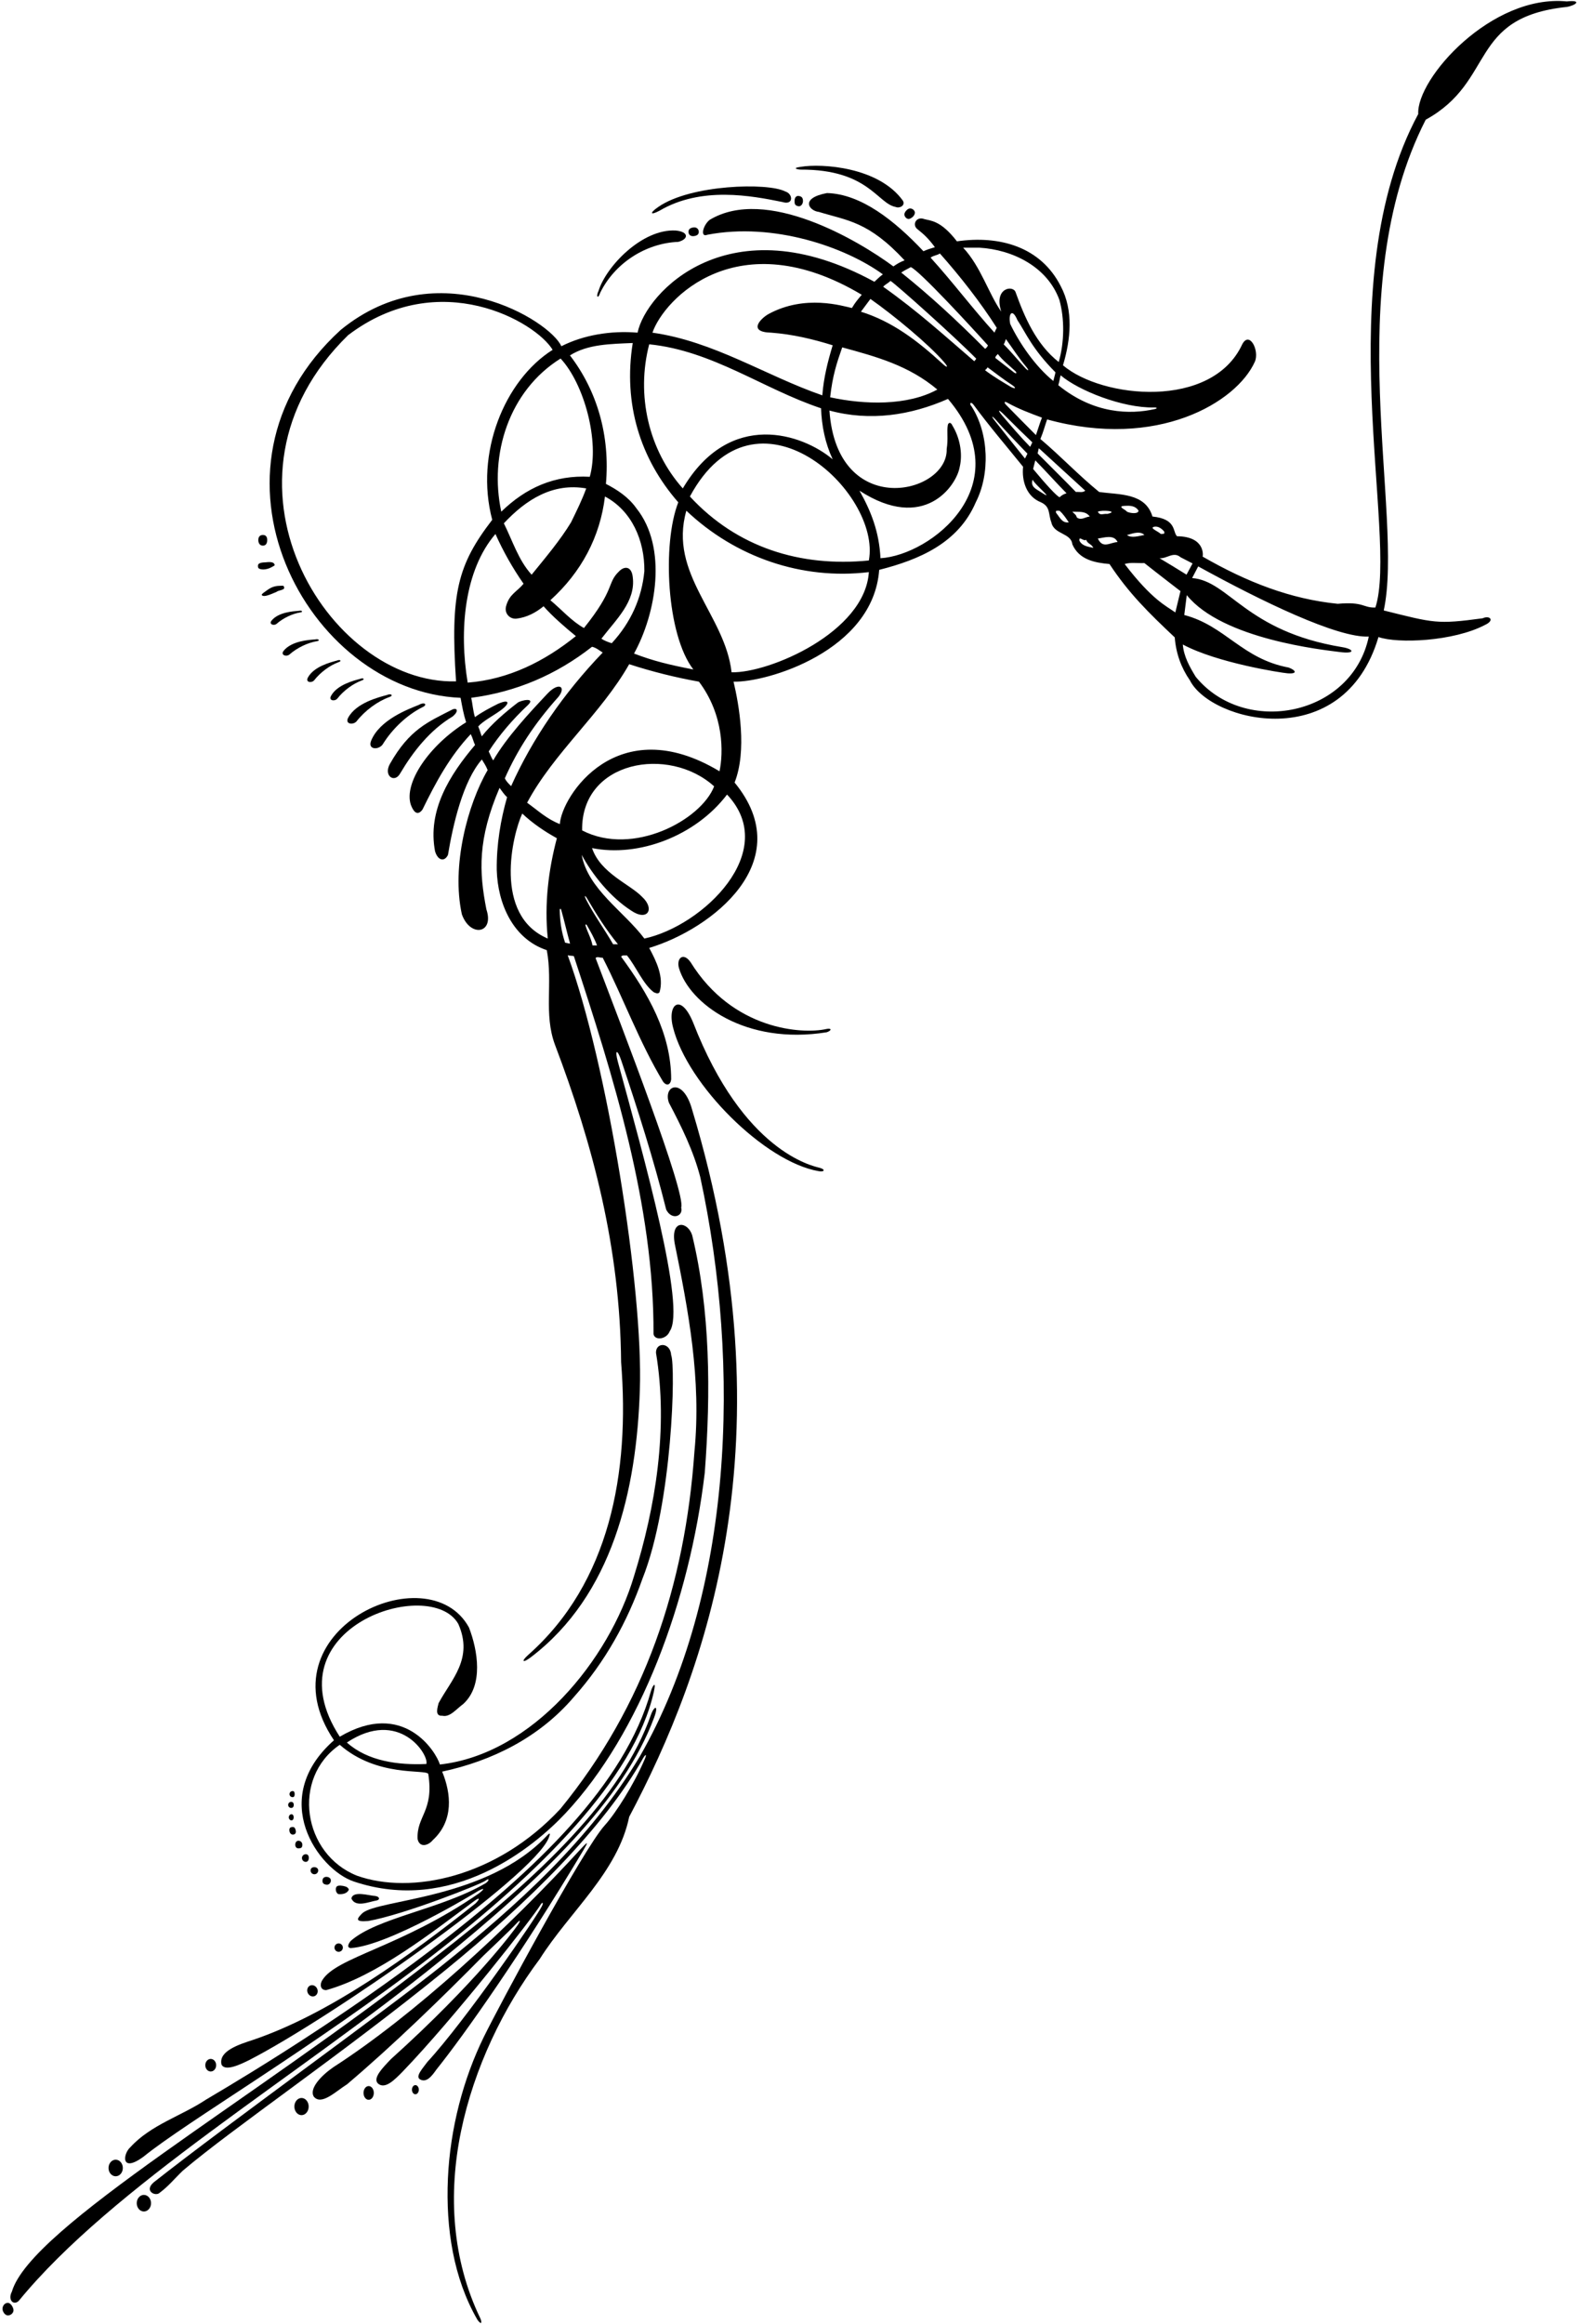 <?xml version="1.0" encoding="UTF-8"?>
<svg xmlns="http://www.w3.org/2000/svg" xmlns:xlink="http://www.w3.org/1999/xlink" width="488pt" height="718pt" viewBox="0 0 488 718" version="1.1">
<g id="surface1">
<path style=" stroke:none;fill-rule:nonzero;fill:rgb(0%,0%,0%);fill-opacity:1;" d="M 484.234 0.438 C 472.613 -0.699 460.984 5.254 452.336 12.863 C 443.688 20.473 438.02 29.742 438.316 35.23 C 424.328 61.199 422.812 93.805 423.891 122.672 C 424.973 151.539 428.656 176.672 425.074 187.684 C 423.117 187.746 422.246 187.273 420.84 186.879 C 419.434 186.484 417.5 186.164 413.422 186.531 C 406.117 185.793 399.125 184.129 392.238 181.656 C 385.352 179.184 378.566 175.91 371.676 171.949 C 371.727 171.902 371.973 170.348 371.094 168.801 C 370.215 167.25 368.207 165.703 363.758 165.66 C 363.059 164.965 363.039 163.629 362.254 162.371 C 361.469 161.121 359.922 159.945 356.172 159.57 C 355.074 155.879 352.504 154.207 349.434 153.344 C 346.363 152.484 342.793 152.434 339.699 151.984 C 336.406 149.289 333.488 146.57 330.582 143.84 C 327.676 141.109 324.781 138.367 321.539 135.621 C 322.055 134.371 322.367 133.453 322.652 132.547 C 322.941 131.645 323.203 130.754 323.621 129.574 C 340.676 134.266 355.316 132.941 366.398 128.883 C 377.48 124.82 385.004 118.02 387.816 111.754 C 388.562 110.051 388.152 107.633 387.273 106.176 C 386.395 104.723 385.047 104.227 383.922 106.363 C 379.246 116.465 368.414 120.656 357.242 121.039 C 346.07 121.422 334.559 117.992 328.52 112.852 C 329.719 108.859 330.539 104.617 330.566 100.438 C 330.59 96.258 329.816 92.141 327.82 88.395 C 324.727 82.305 320 78.371 314.402 76.195 C 308.805 74.02 302.332 73.605 295.742 74.555 C 293.195 71.242 291.133 69.66 289.469 68.84 C 287.809 68.016 286.543 67.949 285.598 67.664 C 284.402 67.215 283.449 67.648 283.012 68.367 C 282.574 69.086 282.652 70.09 283.512 70.777 C 284.508 71.578 285.328 72.254 286.168 73.094 C 287.008 73.93 287.867 74.926 288.938 76.367 C 288.238 76.566 287.629 76.754 287.055 76.953 C 286.48 77.152 285.941 77.363 285.395 77.613 C 280.902 72.84 276.066 68.414 271.047 65.148 C 266.027 61.883 260.82 59.777 255.578 59.645 C 251.371 60.426 249.98 61.801 250.027 63.02 C 250.07 64.238 251.551 65.301 253.082 65.469 C 257.512 66.828 261.328 67.547 265.441 69.438 C 269.555 71.328 273.965 74.387 279.57 80.426 C 278.879 80.676 278.266 80.973 277.695 81.289 C 277.129 81.613 276.609 81.957 276.109 82.305 C 270.719 78.312 260.887 72.082 250.219 68.168 C 239.547 64.254 228.043 62.656 219.309 67.93 C 218.277 68.762 217.527 70.145 217.324 71.199 C 217.121 72.258 217.461 72.988 218.609 72.523 C 228.809 70.559 239.457 71.5 249.012 73.992 C 258.566 76.48 267.027 80.52 272.855 84.754 C 272.34 85.137 272.035 85.387 271.688 85.703 C 271.34 86.02 270.945 86.402 270.238 87.047 C 247.793 74.805 230.129 75.641 217.758 81.082 C 205.387 86.527 198.312 96.582 197.047 102.77 C 192.953 102.422 188.785 102.598 184.781 103.297 C 180.773 103.992 176.934 105.215 173.488 106.965 C 171.797 103.074 162.27 95.672 149.406 92.312 C 136.543 88.953 120.34 89.637 105.305 101.914 C 81.652 123.473 79.047 151.402 88.285 174.188 C 97.527 196.973 118.613 214.605 142.344 215.574 C 142.617 217.031 142.836 218.266 143.094 219.465 C 143.348 220.66 143.641 221.82 144.055 223.129 C 138.316 226.703 133.488 231.395 130.371 236.027 C 127.258 240.664 125.855 245.246 126.969 248.617 C 127.309 249.531 127.785 250.473 128.387 250.902 C 128.984 251.328 129.715 251.246 130.562 250.113 C 132.641 245.855 134.75 241.746 137.152 237.84 C 139.551 233.934 142.242 230.234 145.488 226.789 C 145.82 227.445 146.027 228.035 146.215 228.59 C 146.402 229.141 146.566 229.648 146.816 230.148 C 142.875 234.789 139.184 239.859 136.781 245.336 C 134.379 250.812 133.258 256.703 134.457 262.992 C 134.906 264.48 135.648 265.297 136.41 265.469 C 137.168 265.641 137.941 265.172 138.449 264.09 C 139.23 259.406 140.383 253.723 142.07 248.367 C 143.762 243.016 145.988 237.992 148.922 234.625 C 149.211 235.133 149.516 235.586 149.82 236.094 C 150.125 236.605 150.426 237.172 150.711 237.902 C 147.633 243.168 144.816 250.562 143.184 258.516 C 141.547 266.465 141.094 274.973 142.742 282.461 C 144.039 286.086 146.559 287.574 148.445 287.227 C 150.328 286.875 151.574 284.688 150.328 280.961 C 149.18 275.121 148.496 269.699 148.949 263.75 C 149.402 257.805 150.992 251.332 154.387 243.395 C 154.754 243.871 155.094 244.371 155.465 244.863 C 155.836 245.355 156.234 245.836 156.719 246.27 C 155.719 249.766 154.895 253.422 154.336 257.191 C 153.773 260.961 153.473 264.84 153.523 268.781 C 153.672 273.973 154.922 279.289 157.441 283.742 C 159.961 288.199 163.754 291.793 168.996 293.539 C 169.945 298.633 169.695 303.547 169.645 308.375 C 169.594 313.203 169.746 317.945 171.492 322.688 C 177.332 338.062 182.371 353.734 185.992 369.992 C 189.609 386.254 191.805 403.098 191.957 420.816 C 193.324 437.934 192.441 454.961 188.074 470.496 C 183.707 486.031 175.855 500.07 163.289 511.207 C 162.113 512.25 161.676 512.922 161.848 513.09 C 162.023 513.258 162.809 512.922 164.078 511.953 C 176.676 502.367 184.844 489.48 189.984 475.117 C 195.129 460.754 197.246 444.91 197.746 429.402 C 198.297 413.828 195.781 388.59 191.602 363.074 C 187.422 337.559 181.574 311.77 175.449 295.098 C 175.727 295.203 176.059 295.223 176.395 295.246 C 176.73 295.266 177.074 295.289 177.363 295.406 C 183.402 313.773 189.605 333.016 194.273 352.629 C 198.941 372.246 202.07 392.234 201.973 412.102 C 202.145 413.164 203.156 413.59 204.242 413.434 C 205.328 413.273 206.496 412.535 206.984 411.266 C 209.531 407.672 207.547 394.27 203.918 378.07 C 200.289 361.871 195.016 342.879 190.977 328.102 C 190.438 326.129 190.395 325.105 190.633 325.027 C 190.871 324.945 191.395 325.805 191.996 327.59 C 194.555 335.191 197.062 342.84 199.41 350.527 C 201.762 358.215 203.961 365.941 205.898 373.699 C 206.766 375.398 208.102 375.906 209.133 375.652 C 210.164 375.398 210.891 374.383 210.523 373.035 C 211.32 370.891 206.754 357.012 200.965 340.977 C 195.176 324.941 188.164 306.746 184.07 295.965 C 184.32 295.664 184.668 295.664 185.055 295.723 C 185.441 295.781 185.867 295.906 186.266 295.855 C 189.461 302.094 192.305 308.652 195.262 315.16 C 198.219 321.672 201.289 328.129 204.934 334.168 C 205.465 334.859 206.027 335.129 206.488 335.004 C 206.945 334.879 207.305 334.359 207.43 333.469 C 207.43 326.332 205.633 319.672 202.801 313.383 C 199.969 307.098 196.098 301.184 191.957 295.543 C 192.156 295.242 192.453 295.168 192.781 295.156 C 193.105 295.145 193.453 295.191 193.754 295.145 C 195.148 296.84 196.395 299.062 197.703 301.172 C 199.012 303.281 200.383 305.277 202.039 306.516 C 202.289 306.617 202.613 306.789 202.938 306.855 C 203.262 306.914 203.586 306.867 203.836 306.516 C 204.535 304.172 204.285 301.773 203.586 299.453 C 202.887 297.133 201.738 294.887 200.641 292.84 C 210.273 289.945 221.871 283.254 228.562 274.246 C 235.25 265.238 237.031 253.91 227.031 241.75 C 228.98 236.809 229.32 230.812 228.965 225.152 C 228.609 219.492 227.555 214.172 226.707 210.586 C 231.797 210.734 242.59 208.383 252.34 202.852 C 262.09 197.32 270.797 188.609 271.719 176.043 C 277.91 174.48 284.027 172.406 289.266 169.156 C 294.508 165.902 298.871 161.469 301.566 155.18 C 303.812 150.785 304.816 145.465 304.602 140.203 C 304.387 134.941 302.945 129.742 300.301 125.598 C 299.852 125.133 299.781 124.703 299.93 124.535 C 300.078 124.367 300.441 124.457 300.867 125.031 C 303.215 128.227 305.797 131.473 308.414 134.691 C 311.035 137.91 313.695 141.105 316.191 144.199 C 315.973 146.328 316.211 148.625 317.074 150.613 C 317.941 152.602 319.434 154.281 321.73 155.18 C 323.227 155.879 323.777 156.777 324.078 157.824 C 324.375 158.871 324.426 160.07 324.926 161.367 C 325.324 163.266 326.848 164.062 328.32 164.84 C 329.793 165.613 331.215 166.359 331.414 168.156 C 332.461 170.555 334.211 171.977 336.254 172.848 C 338.301 173.723 340.648 174.047 342.895 174.246 C 345.898 178.789 348.898 182.527 352.172 186.098 C 355.438 189.664 358.977 193.059 363.059 196.906 C 363.258 199.402 363.758 201.75 364.543 203.957 C 365.328 206.164 366.402 208.238 367.75 210.184 C 370.988 216.617 382.859 222.402 395.266 222.012 C 407.676 221.621 420.625 215.059 426.023 196.797 C 428.984 197.848 434.785 198.188 441.059 197.633 C 447.336 197.074 454.086 195.613 458.949 193.059 C 460.512 192.336 460.879 191.574 460.578 191.117 C 460.277 190.66 459.312 190.508 458.215 191.008 C 451.148 191.961 447.391 192.324 443.457 191.965 C 439.523 191.602 435.414 190.52 427.656 188.586 C 430.836 173.793 427.371 149.035 426.465 121.402 C 425.555 93.77 427.211 63.266 440.625 36.984 C 451.504 30.996 454.758 23.094 459.113 16.281 C 463.469 9.477 468.926 3.758 484.215 2.145 C 485.664 1.895 486.871 1.336 487.117 0.906 C 487.363 0.477 486.645 0.176 484.234 0.438 Z M 361.648 171.664 C 362.711 171.328 363.758 171.203 364.855 172.148 C 365.434 172.445 366.344 172.914 367.113 173.312 C 367.887 173.715 368.527 174.047 368.566 174.066 L 367.633 175.797 L 366.703 177.527 C 366.676 177.512 366.648 177.496 366.621 177.48 C 366.598 177.461 366.57 177.445 366.547 177.43 C 365.184 176.598 363.828 175.754 362.465 174.914 C 361.105 174.078 359.742 173.254 358.367 172.449 C 359.516 172.551 360.59 172 361.648 171.664 Z M 356.57 162.766 C 357.27 162.566 357.918 162.742 358.469 163.055 C 359.016 163.367 359.465 163.816 359.766 164.164 C 359.965 164.664 359.84 164.84 359.602 164.898 C 359.363 164.965 359.016 164.914 358.766 164.965 C 358.367 164.562 357.492 164.113 356.883 163.715 C 356.27 163.316 355.922 162.965 356.57 162.766 Z M 342.621 157.863 C 343.691 158 344.141 158.324 342.195 158.773 C 341.695 158.676 341.121 158.848 340.598 158.871 C 340.074 158.898 339.602 158.773 339.301 158.074 C 339.848 157.773 341.547 157.727 342.621 157.863 Z M 321.254 131.145 C 320.984 131.938 320.664 132.918 320.168 134.414 C 318.859 133.109 317.312 131.551 315.715 129.934 C 314.113 128.316 312.469 126.641 310.961 125.102 C 310.57 124.699 310.434 124.398 310.504 124.258 C 310.57 124.113 310.844 124.133 311.266 124.367 C 312.992 125.336 314.762 126.156 316.562 126.91 C 318.359 127.66 320.188 128.344 322.031 129.023 C 321.738 129.758 321.523 130.355 321.254 131.145 Z M 310.863 112.02 C 311.785 112.863 312.773 113.691 313.734 114.59 C 314.078 114.914 314.168 115.164 314.078 115.27 C 313.988 115.371 313.723 115.324 313.359 115.043 C 312.406 114.316 311.496 113.602 310.562 112.867 C 309.629 112.133 308.668 111.383 307.621 110.59 C 307.621 110.289 307.715 110.109 307.855 109.938 C 307.996 109.766 308.188 109.609 308.387 109.359 C 309.086 110.312 309.941 111.172 310.863 112.02 Z M 310.199 106.383 C 310.398 106.082 310.496 105.848 310.578 105.602 C 310.664 105.359 310.734 105.102 310.883 104.75 C 311.953 106.215 312.945 107.68 313.961 109.117 C 314.977 110.555 316.012 111.969 317.164 113.328 C 317.645 113.898 317.824 114.262 317.754 114.348 C 317.684 114.434 317.367 114.246 316.863 113.707 C 315.754 112.516 314.73 111.332 313.664 110.121 C 312.602 108.91 311.492 107.676 310.199 106.383 Z M 325.902 116.273 C 325.777 116.742 325.641 117.238 325.539 117.695 C 322.746 115.449 320.105 112.492 317.816 109.371 C 315.527 106.254 313.594 102.969 312.215 100.074 C 311.898 98.562 312.035 97.281 312.461 96.879 C 312.887 96.473 313.605 96.938 314.453 98.922 C 315.746 100.859 316.867 103.059 318.57 105.684 C 320.273 108.309 322.559 111.359 326.188 115.016 C 326.141 115.367 326.027 115.805 325.902 116.273 Z M 340.605 122.734 C 345.914 124.66 351.77 125.98 356.672 125.879 C 357.141 125.867 357.434 125.941 357.477 126.043 C 357.523 126.148 357.316 126.281 356.789 126.398 C 353.082 127.219 348.422 127.621 343.301 126.688 C 338.18 125.758 332.605 123.496 327.07 118.992 C 327.23 118.52 327.363 117.906 327.48 117.34 C 327.602 116.77 327.703 116.246 327.805 115.949 C 330.531 118.273 335.297 120.809 340.605 122.734 Z M 300.133 76.516 C 301.066 76.516 302.016 76.516 302.664 76.516 C 307.805 76.816 313.07 78.289 317.512 80.973 C 321.953 83.652 325.574 87.547 327.422 92.688 C 328.219 95.531 328.609 98.805 328.578 102.121 C 328.547 105.438 328.094 108.801 327.203 111.84 C 323.711 109.094 321.07 105.629 318.953 101.879 C 316.836 98.125 315.242 94.086 313.844 90.191 C 313.41 89.102 311.719 88.797 310.434 89.676 C 309.145 90.555 308.262 92.621 309.453 96.281 C 307.504 93.535 305.934 90.066 304.16 86.551 C 302.391 83.031 300.418 79.461 297.672 76.516 C 298.27 76.516 299.195 76.516 300.133 76.516 Z M 289.047 78.914 C 289.539 78.758 290.035 78.613 290.484 78.312 C 293.629 81.855 296.75 85.602 299.719 89.457 C 302.688 93.312 305.508 97.281 308.055 101.273 C 307.887 101.641 307.762 101.863 307.656 102.07 C 307.547 102.281 307.453 102.473 307.355 102.77 C 303.91 98.977 300.695 95.078 297.48 91.184 C 294.266 87.285 291.051 83.387 287.605 79.594 C 288.055 79.246 288.551 79.074 289.047 78.914 Z M 280.09 83.273 C 280.543 83.035 280.969 82.828 281.48 82.523 C 282.723 82.965 287.336 87.508 292.312 92.695 C 297.289 97.879 302.629 103.703 305.324 106.695 C 305.227 106.945 305.109 107.137 304.969 107.305 C 304.828 107.473 304.66 107.613 304.461 107.762 C 300.035 103.32 295.824 99.254 291.586 95.383 C 287.348 91.516 283.082 87.848 278.539 84.203 C 279.16 83.777 279.641 83.512 280.09 83.273 Z M 269.012 92.352 C 272.691 94.938 277.188 98.434 281.359 101.973 C 285.535 105.512 289.383 109.09 291.766 111.855 C 292.461 112.66 292.738 113.148 292.645 113.262 C 292.555 113.371 292.094 113.102 291.32 112.387 C 287.449 108.824 283.551 105.551 279.41 102.793 C 275.273 100.035 270.898 97.797 266.078 96.297 C 266.457 95.77 267.043 94.988 267.609 94.234 C 268.172 93.48 268.715 92.758 269.012 92.352 Z M 289.688 120.34 C 285.047 122.887 279.406 124.059 273.609 124.309 C 267.812 124.559 261.852 123.883 256.562 122.734 C 256.941 119.379 257.438 116.77 258.059 114.375 C 258.676 111.98 259.418 109.805 260.289 107.312 C 265.629 108.762 270.781 110.172 275.699 112.141 C 280.613 114.113 285.293 116.645 289.688 120.34 Z M 221.004 84.449 C 231.953 79.984 247.227 79.676 266.328 91.059 C 265.633 91.895 265.172 92.43 264.734 93 C 264.297 93.57 263.883 94.176 263.285 95.152 C 261.898 94.859 258.289 93.781 253.613 93.547 C 248.934 93.316 243.184 93.93 237.508 97.02 C 236.285 97.703 234.641 99.102 234.234 100.348 C 233.824 101.598 234.652 102.691 238.375 102.77 C 241.672 103.02 244.891 103.52 248.047 104.191 C 251.203 104.867 254.297 105.715 257.344 106.664 C 256.594 109.16 255.895 111.656 255.336 114.215 C 254.773 116.77 254.348 119.391 254.148 122.137 C 245.363 119.094 237.004 114.926 228.453 111.18 C 219.906 107.438 211.172 104.117 201.641 102.77 C 203.438 97.531 210.059 88.91 221.004 84.449 Z M 200.641 106.363 C 210.473 107.363 219.258 110.809 227.832 114.75 C 236.402 118.691 244.766 123.137 253.75 126.129 C 253.855 128.902 254.164 131.555 254.742 134.16 C 255.316 136.77 256.16 139.324 257.344 141.902 C 252.75 138.008 244.82 134.098 236.215 134.238 C 227.605 134.379 218.32 138.57 211.023 150.887 C 205.73 144.949 202.113 137.734 200.328 130.047 C 198.547 122.363 198.594 114.199 200.641 106.363 Z M 185.363 106.68 C 188.68 106.199 192.156 106.113 195.551 105.965 C 194.051 115.348 194.629 124.281 197.047 132.559 C 199.469 140.828 203.734 148.441 209.625 155.18 C 207.129 161.57 206.219 171.793 206.969 181.762 C 207.719 191.734 210.133 201.449 214.285 206.824 C 210.605 206.109 207.52 205.449 204.605 204.688 C 201.688 203.922 198.945 203.047 195.949 201.898 C 199.344 195.758 201.965 187.574 202.512 179.398 C 203.062 171.227 201.539 163.066 196.648 156.977 C 195.449 155.281 193.977 153.855 192.367 152.633 C 190.758 151.41 189.012 150.387 187.266 149.488 C 187.914 142.102 187.258 134.949 185.375 128.254 C 183.496 121.562 180.395 115.332 176.148 109.793 C 178.895 108.047 182.047 107.164 185.363 106.68 Z M 195.551 178.238 C 195.367 176.574 194.727 175.703 193.914 175.473 C 193.105 175.246 192.121 175.66 191.258 176.574 C 189.395 178.391 189.129 179.719 188.113 182.113 C 187.098 184.504 185.336 187.957 180.477 194.012 C 178.578 192.965 176.855 191.543 175.172 190.02 C 173.488 188.496 171.84 186.875 170.094 185.426 C 174.887 181.086 178.73 176.191 181.562 170.828 C 184.395 165.461 186.215 159.621 186.965 153.383 C 191.105 155.578 194.176 158.973 196.199 163.004 C 198.219 167.035 199.191 171.699 199.145 176.441 C 198.742 180.637 197.695 184.605 196.012 188.32 C 194.328 192.039 192.008 195.512 189.062 198.703 C 188.512 198.555 187.887 198.328 187.312 198.078 C 186.738 197.832 186.215 197.555 185.867 197.309 C 188.113 194.363 190.781 191.492 192.766 188.41 C 194.75 185.328 196.051 182.031 195.551 178.238 Z M 164.305 177.539 C 162.258 175.297 160.785 172.676 159.488 169.941 C 158.188 167.211 157.066 164.363 155.719 161.668 C 159.164 157.977 162.957 154.828 167.176 152.836 C 171.391 150.836 176.035 149.988 181.176 150.887 C 180.527 152.684 179.777 154.43 178.98 156.164 C 178.18 157.898 177.332 159.621 176.484 161.367 C 174.785 164.164 172.812 166.883 170.73 169.566 C 168.645 172.25 166.449 174.895 164.305 177.539 Z M 173.254 110.758 C 176.898 114.684 179.926 121.07 181.656 127.852 C 183.387 134.633 183.82 141.805 182.273 147.293 C 176.832 146.992 171.891 147.844 167.359 149.688 C 162.832 151.535 158.715 154.383 154.922 158.074 C 153.023 149.238 153.613 139.906 156.676 131.531 C 159.738 123.16 165.27 115.746 173.254 110.758 Z M 141.848 180.523 C 140.16 187.859 140.035 196.871 140.945 210.496 C 121.09 211.016 101.371 195.383 92.309 174.066 C 83.246 152.75 84.836 125.754 107.594 103.539 C 121.707 92.836 136.223 91.82 147.852 94.559 C 159.48 97.293 168.227 103.777 170.793 108.074 C 163.355 112.766 157.324 120.754 153.836 130.137 C 150.344 139.52 149.395 150.301 152.125 160.586 C 146.785 167.523 143.535 173.188 141.848 180.523 Z M 144.539 210.883 C 143.191 202.797 142.926 194.129 144.203 186.074 C 145.48 178.023 148.297 170.586 153.121 164.965 C 154.32 167.656 155.645 170.277 157.09 172.836 C 158.539 175.395 160.109 177.891 161.809 180.336 C 160.762 181.602 159.672 182.391 158.715 183.332 C 157.758 184.27 156.934 185.359 156.418 187.223 C 156.102 188.34 156.375 189.363 156.992 190.082 C 157.605 190.801 158.562 191.219 159.613 191.117 C 161.258 190.918 162.766 190.441 164.152 189.777 C 165.543 189.113 166.816 188.254 167.996 187.289 C 169.297 188.789 171.02 190.469 172.801 192.086 C 174.586 193.703 176.434 195.262 177.98 196.508 C 173.141 200.402 167.949 203.746 162.383 206.242 C 156.816 208.738 150.879 210.383 144.539 210.883 Z M 156.836 241.684 C 156.5 241.289 156.219 240.883 156.02 240.434 C 158.016 235.938 160.309 231.719 163.023 227.586 C 165.742 223.453 168.887 219.41 172.59 215.273 C 173.828 213.703 173.863 212.539 173.156 212.211 C 172.453 211.887 171.008 212.398 169.297 214.176 C 166.383 217.273 163.215 220.656 160.246 224.168 C 157.281 227.68 154.52 231.312 152.426 234.906 C 152.102 234.449 151.852 233.934 151.633 233.445 C 151.414 232.957 151.227 232.496 151.027 232.145 C 152.676 229.602 154.52 227.129 156.555 224.734 C 158.59 222.34 160.809 220.016 163.207 217.77 C 164.402 216.598 163.879 216.223 162.918 216.242 C 161.957 216.262 160.562 216.672 160.012 217.07 C 158.113 218.52 156.086 220.172 154.156 221.934 C 152.227 223.699 150.395 225.574 148.898 227.473 C 148.707 227.02 148.586 226.617 148.438 226.148 C 148.285 225.68 148.105 225.141 147.801 224.426 C 148.547 223.578 149.703 222.754 150.953 221.938 C 152.199 221.121 153.539 220.316 154.652 219.504 C 156.137 218.445 156.902 217.504 156.82 217.043 C 156.734 216.582 155.793 216.598 153.855 217.453 C 152.758 218.004 151.488 218.652 150.246 219.352 C 149.004 220.051 147.781 220.801 146.785 221.547 C 146.492 220.625 146.305 219.578 146.141 218.543 C 145.977 217.504 145.836 216.473 145.637 215.574 C 152.523 214.676 159.09 212.902 165.316 210.27 C 171.539 207.641 177.43 204.145 182.973 199.801 C 183.621 199.953 184.172 200.227 184.695 200.551 C 185.219 200.875 185.719 201.25 186.266 201.598 C 180.227 207.887 174.797 214.535 170.059 221.445 C 165.316 228.352 161.258 235.523 157.965 242.859 C 157.559 242.461 157.172 242.078 156.836 241.684 Z M 169.316 274.074 C 168.801 279.254 168.746 284.555 169.297 289.945 C 160.793 286.352 158.074 278.297 157.852 270.34 C 157.633 262.383 159.91 254.523 161.41 251.328 C 162.988 252.828 164.711 254.207 166.516 255.477 C 168.316 256.746 170.203 257.902 172.105 258.949 C 170.809 263.84 169.832 268.895 169.316 274.074 Z M 175.379 291.363 C 175.059 291.297 174.754 291.227 174.652 291.227 C 174.078 289.562 173.672 287.855 173.406 286.164 C 173.141 284.477 173.016 282.809 172.996 281.211 C 172.992 280.895 173.082 280.742 173.188 280.746 C 173.293 280.75 173.414 280.91 173.48 281.219 C 173.957 282.898 174.383 284.578 174.812 286.285 C 175.242 287.992 175.68 289.727 176.184 291.504 C 176.035 291.504 175.699 291.434 175.379 291.363 Z M 173.023 254.586 C 170.977 253.777 169.32 252.754 167.738 251.617 C 166.16 250.48 164.652 249.234 162.906 247.984 C 167 240.297 172.738 233.395 178.527 226.516 C 184.32 219.633 190.16 212.781 194.453 205.191 C 197.996 206.34 201.562 207.363 205.156 208.262 C 208.754 209.16 212.371 209.934 216.016 210.586 C 219.906 215.758 221.797 221.258 222.562 226.172 C 223.328 231.09 222.969 235.426 222.371 238.27 C 206.531 228.754 194.32 230.707 186.008 236.102 C 177.695 241.5 173.277 250.336 173.023 254.586 Z M 220.707 242.926 C 218.711 248.117 212.438 253.559 204.699 256.684 C 196.965 259.805 187.762 260.613 179.91 256.535 C 179.727 245.758 186.434 239.184 194.93 236.891 C 203.43 234.602 213.719 236.59 220.707 242.926 Z M 183.82 292.074 C 183.57 292.074 183.32 292.074 183.121 292.074 C 182.922 290.988 182.539 289.984 182.133 288.996 C 181.727 288.008 181.289 287.031 180.977 286.012 C 180.902 285.762 180.945 285.617 181.043 285.59 C 181.141 285.562 181.289 285.656 181.422 285.887 C 181.996 286.891 182.566 287.891 183.098 288.914 C 183.625 289.938 184.113 290.98 184.52 292.074 C 184.32 292.074 184.07 292.074 183.82 292.074 Z M 190.242 291.711 C 189.992 291.711 189.742 291.711 189.492 291.711 C 188.148 289.375 186.66 287.102 185.207 284.816 C 183.754 282.531 182.332 280.234 181.117 277.852 C 180.801 277.23 180.719 276.879 180.805 276.828 C 180.887 276.777 181.137 277.031 181.484 277.629 C 182.906 280.051 184.359 282.449 185.922 284.805 C 187.48 287.156 189.148 289.465 190.992 291.711 C 190.742 291.711 190.492 291.711 190.242 291.711 Z M 224.898 272.816 C 218.699 281.262 208.18 288 199.145 289.945 C 196 285.754 191.633 281.934 187.812 277.844 C 183.996 273.75 180.727 269.383 179.777 264.09 C 181.43 267.184 183.656 270.453 186.262 273.465 C 188.863 276.473 191.844 279.219 195.004 281.262 C 197.562 283.039 199.438 282.922 200.164 281.895 C 200.895 280.867 200.477 278.934 198.445 277.066 C 196.598 275.121 193.379 273.301 190.297 270.992 C 187.215 268.684 184.27 265.887 182.973 261.992 C 190.109 263.441 198.094 262.527 205.52 259.641 C 212.945 256.754 219.809 251.895 224.699 245.457 C 232.969 254.223 231.098 264.371 224.898 272.816 Z M 251.211 199.297 C 242.199 204.746 231.887 207.84 226.098 207.688 C 225.098 198.805 220.207 191.219 216.266 183.406 C 212.32 175.594 209.324 167.559 212.121 157.773 C 219.707 164.965 228.645 170.328 238.262 173.586 C 247.883 176.844 258.191 177.988 268.523 176.742 C 267.934 186.031 260.223 193.844 251.211 199.297 Z M 268.523 173.148 C 257.941 174.195 247.758 173.199 238.398 169.965 C 229.039 166.734 220.508 161.27 213.219 153.383 C 223.348 134.559 238.16 134.223 249.949 141.23 C 261.738 148.234 270.504 162.59 268.523 173.148 Z M 296.859 157.48 C 290.77 166.34 279.91 171.984 272.117 172.449 C 271.91 168.363 271.188 164.742 270.066 161.348 C 268.945 157.953 267.426 154.781 265.629 151.586 C 275.645 158.074 283.121 157.691 288.227 154.98 C 293.328 152.27 296.059 147.227 296.574 144.398 C 297.121 142.152 297.098 139.781 296.676 137.547 C 296.25 135.312 295.426 133.219 294.379 131.52 C 294.07 130.82 293.738 130.605 293.469 130.645 C 293.199 130.684 292.992 130.984 292.93 131.316 C 292.746 132.316 292.785 133.348 292.809 134.539 C 292.836 135.73 292.84 137.078 292.582 138.707 C 292.805 145.703 284.332 151.211 275.512 150.73 C 266.688 150.25 257.516 143.781 256.344 126.828 C 262.633 128.527 268.898 128.898 275.035 128.215 C 281.176 127.527 287.191 125.781 292.98 123.234 C 304.273 136.551 302.953 148.621 296.859 157.48 Z M 301.336 111.324 C 301.207 111.465 301.109 111.562 301.117 111.605 C 296.523 107.66 292.195 103.828 287.656 100.016 C 283.117 96.207 278.371 92.422 272.949 88.578 C 273.277 88.211 273.672 87.93 274.07 87.66 C 274.469 87.387 274.875 87.121 275.23 86.781 C 276.035 87.273 280.91 91.508 286.457 96.504 C 292.004 101.504 298.223 107.262 301.715 110.809 C 301.617 111.008 301.461 111.184 301.336 111.324 Z M 304.859 113.98 C 304.961 113.859 305.043 113.719 305.227 113.484 C 306.523 114.449 307.75 115.383 308.973 116.277 C 310.195 117.18 311.41 118.043 312.688 118.871 C 313.422 119.348 313.738 119.707 313.684 119.855 C 313.633 120.004 313.211 119.934 312.465 119.559 C 311.152 118.766 309.867 118.016 308.547 117.184 C 307.223 116.355 305.863 115.449 304.395 114.352 C 304.645 114.199 304.762 114.102 304.859 113.98 Z M 317.156 140.906 L 316.777 141.656 C 314.98 139.445 313.18 137.195 311.559 135.156 C 309.938 133.121 308.504 131.305 307.438 129.961 C 306.848 129.219 306.609 128.797 306.68 128.742 C 306.75 128.684 307.129 128.996 307.77 129.711 C 309.328 131.461 310.941 133.219 312.578 134.965 C 314.219 136.711 315.883 138.445 317.539 140.152 Z M 318.711 137.348 L 318.379 138.043 C 316.867 136.496 315.406 134.895 313.98 133.277 C 312.555 131.664 311.164 130.035 309.789 128.441 C 309.047 127.574 308.707 127.02 308.773 126.902 C 308.84 126.781 309.309 127.098 310.176 127.969 C 311.75 129.547 313.41 131.191 314.953 132.703 C 316.5 134.219 317.93 135.598 319.043 136.652 Z M 321.246 151.754 C 320.73 151.41 320.012 151.051 319.52 150.504 C 319.027 149.961 318.762 149.23 319.152 148.16 C 319.352 148.855 321.312 150.699 322.504 151.895 C 323.695 153.094 324.117 153.641 321.246 151.754 Z M 324.52 150.902 C 323.043 149.312 321.188 147.172 319.289 144.879 L 319.625 143.551 L 319.965 142.223 C 321.645 143.934 323.328 145.734 324.953 147.477 C 326.578 149.219 328.152 150.902 329.617 152.383 C 329.066 152.562 328.715 152.707 328.41 152.887 C 328.105 153.07 327.848 153.285 327.484 153.602 C 327.098 153.523 325.996 152.488 324.52 150.902 Z M 327.996 160.52 C 327.422 159.922 326.973 159.121 326.422 158.473 C 326.223 157.977 326.348 157.824 326.586 157.789 C 326.82 157.75 327.172 157.824 327.422 157.773 C 328.02 158.273 328.52 158.848 328.98 159.461 C 329.441 160.07 329.867 160.719 330.316 161.367 C 329.27 161.52 328.57 161.121 327.996 160.52 Z M 326.816 146.223 C 324.824 144.23 322.758 142.18 320.688 140.086 L 321.031 138.484 C 321.117 138.559 321.184 138.613 321.234 138.652 C 321.285 138.688 321.316 138.707 321.332 138.707 C 323.777 140.953 326.121 143.102 328.445 145.223 C 330.766 147.344 333.062 149.441 335.406 151.586 C 335.008 151.938 334.531 152.012 334.035 152.012 C 333.535 152.012 333.012 151.934 332.512 151.984 C 330.73 150.141 328.812 148.211 326.816 146.223 Z M 332.812 159.871 C 332.66 159.371 332.488 159.121 332.262 158.898 C 332.039 158.672 331.762 158.473 331.414 158.074 C 332.41 158.125 333.438 158.051 334.371 158.188 C 335.309 158.324 336.156 158.676 336.805 159.57 C 336.105 159.621 335.457 159.945 334.809 160.133 C 334.16 160.32 333.512 160.371 332.812 159.871 Z M 335.492 168.645 C 334.734 168.355 334.059 167.906 333.609 167.059 C 333.512 166.211 333.809 166.285 334.246 166.496 C 334.684 166.711 335.258 167.059 335.707 166.762 C 335.906 167.41 336.305 167.707 336.73 168.008 C 337.152 168.309 337.602 168.605 337.902 169.254 C 337.105 169.055 336.254 168.93 335.492 168.645 Z M 342.047 168.184 C 340.996 168.309 340.051 168.008 339.301 166.359 C 340.199 166.262 341.445 165.91 342.605 165.898 C 343.77 165.887 344.84 166.211 345.391 167.457 C 344.242 167.508 343.094 168.059 342.047 168.184 Z M 347.586 156.277 C 348.383 156.227 349.207 156.203 349.957 156.391 C 350.703 156.578 351.379 156.977 351.879 157.773 C 351.828 158.324 351.18 158.523 350.418 158.523 C 349.656 158.523 348.785 158.324 348.285 158.074 C 348.137 157.773 347.312 157.352 346.852 156.988 C 346.387 156.629 346.289 156.328 347.586 156.277 Z M 353.676 165.262 C 352.828 165.41 351.828 165.688 350.867 165.785 C 349.906 165.887 348.984 165.812 348.285 165.262 C 348.633 165.262 349.582 164.863 350.645 164.664 C 351.703 164.465 352.879 164.465 353.676 165.262 Z M 364.039 185.91 L 363.242 189.199 C 361.855 188.203 360.078 187.254 357.578 185.16 C 355.078 183.066 351.855 179.824 347.586 174.246 C 348.484 173.945 349.48 173.898 350.52 173.91 C 351.555 173.922 352.629 173.996 353.676 173.945 C 355.547 175.434 358.316 177.586 360.629 179.375 C 362.941 181.164 364.797 182.59 364.832 182.617 Z M 400.098 219.039 C 389.277 221.414 377.184 218.402 369.547 209.086 C 368.598 207.539 367.676 205.965 366.953 204.32 C 366.23 202.672 365.703 200.949 365.555 199.105 C 370.863 201.949 378.469 204.137 384.988 205.629 C 391.508 207.121 396.941 207.926 397.902 208.004 C 399.504 208.133 400.16 207.898 400.137 207.527 C 400.113 207.156 399.406 206.648 398.281 206.227 C 391.051 204.875 386.168 201.652 381.5 198.352 C 376.836 195.051 372.379 191.668 366.008 189.992 L 366.391 186.922 L 366.777 183.852 C 372.316 190.699 382.875 194.926 392.672 197.523 C 402.473 200.121 411.508 201.09 414.004 201.422 C 416.496 201.754 417.625 201.531 417.668 201.148 C 417.715 200.766 416.676 200.227 414.84 199.926 C 399.922 197.484 391.188 192.371 384.746 187.758 C 378.309 183.141 374.168 179.023 368.434 178.578 L 369.375 176.777 L 370.312 174.977 C 380.137 180.387 390.902 185.918 400.418 190.043 C 409.934 194.168 418.199 196.883 423.031 196.656 C 420.473 208.898 410.922 216.664 400.098 219.039 "/>
<path style=" stroke:none;fill-rule:nonzero;fill:rgb(0%,0%,0%);fill-opacity:1;" d="M 246.035 52.109 C 246.289 52.277 247.012 52.395 247.441 52.395 C 257.895 52.352 263.824 54.977 267.844 57.738 C 271.867 60.504 273.98 63.41 276.809 63.938 C 277.359 64.188 278.121 64.098 278.652 63.75 C 279.18 63.406 279.473 62.809 279.07 62.039 C 275.352 56.809 269.074 53.906 262.918 52.453 C 256.758 50.996 250.715 50.992 247.461 51.543 C 246.004 51.73 245.781 51.945 246.035 52.109 "/>
<path style=" stroke:none;fill-rule:nonzero;fill:rgb(0%,0%,0%);fill-opacity:1;" d="M 203.848 65.082 C 210.293 61.293 217.402 60.137 224.09 60.172 C 230.777 60.207 237.043 61.434 241.805 62.406 C 243.566 62.957 244.398 62.316 244.48 61.449 C 244.566 60.586 243.898 59.496 242.668 59.145 C 240.023 57.75 232.703 57.207 224.801 57.887 C 216.895 58.562 208.41 60.461 203.438 63.938 C 202.039 64.902 201.422 65.57 201.512 65.809 C 201.605 66.047 202.406 65.848 203.848 65.082 "/>
<path style=" stroke:none;fill-rule:nonzero;fill:rgb(0%,0%,0%);fill-opacity:1;" d="M 185.469 90.492 C 187.715 85.898 191.23 82.059 195.449 79.312 C 199.668 76.566 204.586 74.918 209.625 74.719 C 211.238 74.305 212.07 73.523 211.984 72.801 C 211.895 72.078 210.895 71.41 208.844 71.215 C 203.645 70.93 198.27 73.703 193.895 77.488 C 189.523 81.277 186.156 86.078 184.984 89.859 C 184.516 90.82 184.496 91.461 184.66 91.617 C 184.828 91.777 185.184 91.457 185.469 90.492 "/>
<path style=" stroke:none;fill-rule:nonzero;fill:rgb(0%,0%,0%);fill-opacity:1;" d="M 81.332 175.922 C 82.059 175.941 83.168 175.668 83.852 175.254 C 84.379 174.934 84.941 174.762 84.891 174.512 C 84.793 174.113 84.547 173.863 84.102 173.738 C 83.656 173.613 83.012 173.613 82.113 173.715 C 80.898 173.746 80.281 173.914 79.984 174.172 C 79.684 174.43 79.699 174.777 79.75 175.18 C 79.809 175.75 80.602 175.906 81.332 175.922 "/>
<path style=" stroke:none;fill-rule:nonzero;fill:rgb(0%,0%,0%);fill-opacity:1;" d="M 86.48 180.973 C 84.75 181 83.668 181.5 82.402 182.438 C 81.645 182.996 80.883 183.414 80.883 183.812 C 81.23 184.297 82.164 184.125 83.121 183.797 C 84.078 183.469 85.059 182.98 85.508 182.832 C 85.707 182.582 86.398 182.457 86.977 182.27 C 87.555 182.082 88.02 181.836 87.77 181.336 C 87.719 180.785 87.168 180.961 86.48 180.973 "/>
<path style=" stroke:none;fill-rule:nonzero;fill:rgb(0%,0%,0%);fill-opacity:1;" d="M 129.398 217.777 C 127.793 218.426 124.77 219.57 121.82 221.367 C 118.871 223.16 115.996 225.605 114.691 228.852 C 114.125 230.258 114.715 230.98 115.602 231.129 C 116.488 231.277 117.668 230.848 118.285 229.949 C 119.781 227.504 121.711 225.199 123.836 223.223 C 125.961 221.246 128.281 219.602 130.562 218.469 C 131.395 218.105 131.582 217.66 131.32 217.445 C 131.062 217.23 130.355 217.242 129.398 217.777 "/>
<path style=" stroke:none;fill-rule:nonzero;fill:rgb(0%,0%,0%);fill-opacity:1;" d="M 119.52 214.727 C 118.27 215.07 115.918 215.664 113.566 216.746 C 111.215 217.832 108.863 219.406 107.609 221.711 C 107.07 222.711 107.445 223.301 108.094 223.484 C 108.742 223.672 109.66 223.453 110.195 222.84 C 111.52 221.145 113.156 219.594 114.91 218.305 C 116.664 217.016 118.535 215.988 120.328 215.34 C 120.98 215.141 121.16 214.824 120.984 214.645 C 120.809 214.461 120.281 214.406 119.52 214.727 "/>
<path style=" stroke:none;fill-rule:nonzero;fill:rgb(0%,0%,0%);fill-opacity:1;" d="M 139.848 221.363 C 140.812 220.609 141.211 219.895 141.168 219.453 C 141.129 219.016 140.645 218.844 139.848 219.168 C 136.012 221.133 132.691 222.66 129.57 225.047 C 126.449 227.43 123.523 230.664 120.48 236.039 C 119.465 237.887 119.84 239.383 120.68 240.031 C 121.52 240.68 122.824 240.48 123.676 238.934 C 125.656 235.582 127.949 232.238 130.625 229.207 C 133.301 226.176 136.352 223.461 139.848 221.363 "/>
<path style=" stroke:none;fill-rule:nonzero;fill:rgb(0%,0%,0%);fill-opacity:1;" d="M 255.359 317.895 C 251.695 318.715 244.473 318.816 236.535 316.078 C 228.598 313.344 219.949 307.773 213.43 297.25 C 212.297 295.641 211.188 295.336 210.469 295.812 C 209.746 296.289 209.414 297.551 209.84 299.07 C 211.461 304.555 216.594 310.52 224.457 314.613 C 232.324 318.703 242.926 320.918 255.496 318.895 C 256.324 318.613 256.711 318.27 256.68 318.043 C 256.648 317.816 256.199 317.707 255.359 317.895 "/>
<path style=" stroke:none;fill-rule:nonzero;fill:rgb(0%,0%,0%);fill-opacity:1;" d="M 253.293 360.758 C 252.227 360.477 246.34 359.25 238.777 353.098 C 231.215 346.949 221.98 335.875 214.219 315.902 C 212.297 311.227 210.266 309.809 208.957 310.469 C 207.648 311.125 207.062 313.855 208.027 317.477 C 210.242 326.27 217.312 336.641 225.922 345.168 C 234.527 353.695 244.668 360.379 253.023 361.805 C 253.965 361.965 254.488 361.824 254.551 361.582 C 254.609 361.34 254.207 361 253.293 360.758 "/>
<path style=" stroke:none;fill-rule:nonzero;fill:rgb(0%,0%,0%);fill-opacity:1;" d="M 208.578 335.91 C 206.895 335.965 205.789 337.973 206.73 340.656 C 208.676 344.352 210.574 348.07 212.246 351.875 C 213.918 355.684 215.363 359.574 216.414 363.617 C 222.754 392.918 225.297 425.086 222.652 456.219 C 220.008 487.352 212.172 517.449 197.746 542.605 C 190.055 555.465 180.598 566.953 170.113 577.59 C 159.629 588.227 148.109 598.008 136.293 607.449 C 127.406 614.547 110.957 626.699 93.855 639.34 C 76.754 651.984 58.996 665.117 47.508 674.18 C 45.941 675.527 46.094 676.645 46.789 677.27 C 47.484 677.898 48.73 678.031 49.352 677.406 C 50.75 676.359 51.887 675.277 52.996 674.145 C 54.109 673.016 55.195 671.832 56.492 670.586 C 64.211 664.023 76.535 655.012 90.898 644.418 C 105.258 633.824 121.652 621.645 137.504 608.746 C 150.355 598.289 162.672 587.23 173.273 576.113 C 183.879 564.996 192.77 553.816 198.773 543.117 C 199.195 542.434 199.48 542.133 199.582 542.195 C 199.684 542.262 199.594 542.688 199.266 543.453 C 197.578 547.398 195.316 551.594 193.062 555.262 C 190.812 558.93 188.562 562.066 186.902 563.891 C 183.562 567.566 175.32 581.652 167.363 595.945 C 159.41 610.242 151.734 624.746 149.531 629.258 C 143.188 642.172 139.109 657.617 138.43 673.004 C 137.746 688.391 140.176 703.723 147.414 716.406 C 147.922 717.301 148.543 717.699 148.637 717.652 C 148.73 717.602 148.875 717.102 148.438 716.188 C 139.719 698.098 138.461 677.855 142.488 658.387 C 146.516 638.914 155.539 620.215 166.801 605.199 C 171.441 597.859 177.48 591.148 182.797 584.137 C 188.113 577.121 192.703 569.809 194.453 561.273 C 206.344 538.828 218.871 509.625 224.598 473.332 C 230.324 437.035 229.246 393.656 213.918 342.855 C 212.527 337.746 210.262 335.855 208.578 335.91 "/>
<path style=" stroke:none;fill-rule:nonzero;fill:rgb(0%,0%,0%);fill-opacity:1;" d="M 135.555 526.137 C 135.453 526.637 135.105 527.656 135.094 528.531 C 135.078 529.406 135.402 530.129 136.652 530.027 C 137.852 530.328 138.949 529.805 140.008 529.02 C 141.07 528.23 142.094 527.184 143.141 526.434 C 146.336 523.539 147.457 519.371 147.445 515.055 C 147.434 510.738 146.285 506.27 144.938 502.777 C 138.648 491.262 122.527 491.52 110.82 498.883 C 99.117 506.246 91.828 520.711 103.211 537.617 C 92.945 546.684 91.746 556.672 94.477 564.852 C 97.211 573.031 103.875 579.406 109.34 581.242 C 124.504 586.344 138.387 583.715 149.719 578.488 C 161.055 573.262 169.84 565.434 174.801 560.133 C 186.312 547.832 195.895 531.453 203.18 513.195 C 210.469 494.934 215.469 474.793 217.812 454.961 C 218.758 442.531 219.184 429.977 218.672 417.637 C 218.16 405.297 216.715 393.164 213.918 381.586 C 213.254 379.457 211.562 378.199 210.211 378.43 C 208.859 378.656 207.844 380.371 208.527 384.184 C 210.621 394.465 212.695 404.945 213.969 415.652 C 215.242 426.359 215.715 437.289 214.617 448.469 C 213.168 469.137 209.328 488.754 202.598 507.188 C 195.863 525.621 186.23 542.871 173.203 558.793 C 163.312 569.441 151.762 576.09 140.598 579.336 C 129.434 582.582 118.656 582.422 110.312 579.445 C 101.949 576.113 96.867 568.578 95.75 560.59 C 94.637 552.605 97.488 544.164 105.008 539.012 C 110.766 544.055 117.352 545.926 122.629 546.727 C 127.902 547.523 131.859 547.25 132.359 547.996 C 133.273 553.77 132.352 557.031 131.25 559.738 C 130.148 562.449 128.867 564.602 129.066 568.16 C 129.363 569.512 130.176 570.027 131.09 569.984 C 132.008 569.941 133.031 569.344 133.758 568.461 C 137.02 565.449 138.441 561.855 138.699 558.168 C 138.957 554.477 138.051 550.691 136.652 547.301 C 144.34 545.652 151.824 543.031 158.727 539.262 C 165.629 535.496 171.941 530.578 177.281 524.34 C 182.219 518.805 186.371 512.949 189.871 506.828 C 193.375 500.707 196.227 494.316 198.555 487.715 C 203.219 476.008 205.785 459.586 207.012 445.66 C 208.242 431.738 208.129 420.32 207.43 418.621 C 207.312 416.645 206.117 415.621 204.965 415.52 C 203.812 415.422 202.695 416.234 202.738 417.922 C 204.684 429.602 204.633 441.559 203.273 453.238 C 201.914 464.918 199.242 476.32 195.949 486.902 C 192.105 499.832 184.27 513.582 173.812 524.5 C 163.355 535.422 150.277 543.504 135.953 545.102 C 135.387 543.188 132.602 538.121 127.48 534.996 C 122.359 531.867 114.906 530.68 105.008 536.52 C 94.027 519.629 101.047 507.152 111.883 500.781 C 122.719 494.406 137.367 494.141 141.645 501.68 C 144.008 507.035 143.48 511.305 141.867 515.156 C 140.254 519.008 137.551 522.441 135.555 526.137 Z M 125.906 536.57 C 130.137 539.23 132.227 543.57 131.762 544.938 C 127.418 545.137 122.902 544.93 118.656 543.945 C 114.414 542.965 110.449 541.211 107.203 538.312 C 115.305 532.941 121.68 533.914 125.906 536.57 "/>
<path style=" stroke:none;fill-rule:nonzero;fill:rgb(0%,0%,0%);fill-opacity:1;" d="M 44.312 666.293 C 50.98 660.863 64.266 652.336 80.418 641.645 C 96.574 630.953 115.602 618.102 133.754 604.035 C 150.051 591.41 165.633 577.797 177.891 563.973 C 190.148 550.148 199.078 536.113 202.07 522.645 C 202.492 520.742 202.375 520.312 202.098 520.547 C 201.82 520.781 201.391 521.676 201.184 522.41 C 197.172 536.809 188.312 550.617 176.344 563.957 C 164.379 577.297 149.297 590.16 132.844 602.672 C 119.867 612.539 106.676 621.605 94.68 629.418 C 82.684 637.23 71.883 643.785 63.68 648.621 C 59.895 651.145 55.637 653.082 51.531 655.258 C 47.426 657.43 43.477 659.84 40.316 663.301 C 39.141 664.328 38.371 666.359 38.781 667.492 C 39.191 668.629 40.777 668.863 44.312 666.293 "/>
<path style=" stroke:none;fill-rule:nonzero;fill:rgb(0%,0%,0%);fill-opacity:1;" d="M 135.602 606.098 C 151.477 593.262 165.754 580.77 177.242 568.289 C 188.734 555.812 197.441 543.344 202.176 530.562 C 202.926 528.535 202.918 527.645 202.602 527.605 C 202.281 527.566 201.656 528.383 201.172 529.77 C 196.754 542.434 188.227 554.883 176.723 567.305 C 165.223 579.727 150.742 592.117 134.418 604.664 C 106.656 626.523 75.426 647.355 50.41 665.215 C 25.395 683.074 6.594 697.957 3.684 707.918 C 3 709.219 3.125 710.32 3.621 710.91 C 4.117 711.496 4.98 711.57 5.781 710.816 C 20.203 693.176 41.547 675.98 64.84 658.703 C 88.137 641.426 113.379 624.066 135.602 606.098 "/>
<path style=" stroke:none;fill-rule:nonzero;fill:rgb(0%,0%,0%);fill-opacity:1;" d="M 107.82 583.719 C 107.617 583.27 107.363 583.059 107.051 582.906 C 106.734 582.758 105.438 582.375 104.562 582.559 C 104.215 582.633 103.961 582.77 103.809 583.32 C 103.758 583.668 103.785 584.02 103.895 584.328 C 104.008 584.641 104.211 584.918 104.508 585.117 C 105.156 585.215 105.887 585.164 106.5 584.941 C 107.117 584.719 107.617 584.316 107.82 583.719 "/>
<path style=" stroke:none;fill-rule:nonzero;fill:rgb(0%,0%,0%);fill-opacity:1;" d="M 111.801 585.133 C 110.238 585.016 108.844 585.227 108.602 586.496 C 109.25 587.945 110.598 588.199 112.082 588.039 C 113.566 587.883 115.188 587.312 116.387 587.113 C 116.902 587.02 117.172 586.734 117.129 586.438 C 117.086 586.145 116.727 585.84 115.988 585.715 C 115.09 585.691 113.363 585.25 111.801 585.133 "/>
<path style=" stroke:none;fill-rule:nonzero;fill:rgb(0%,0%,0%);fill-opacity:1;" d="M 72.172 638.438 C 73.875 637.961 75.785 637.02 77.133 636.355 C 89.617 629.918 111.473 615.832 130.84 601.824 C 150.203 587.82 167.07 573.898 169.578 567.797 C 169.867 567.082 169.988 566.633 169.91 566.496 C 169.828 566.359 169.555 566.535 169.055 567.066 C 159.789 576.934 146.758 581.84 135.422 584.82 C 124.09 587.801 114.453 588.859 111.988 591.039 C 111.141 591.879 110.527 592.57 110.656 593.008 C 110.785 593.445 111.656 593.629 113.77 593.453 C 119.359 592.477 128.113 589.613 135.629 586.867 C 143.141 584.121 149.414 581.492 150.035 580.992 C 150.598 580.547 150.934 580.496 150.98 580.672 C 151.031 580.848 150.793 581.246 150.203 581.707 C 143.309 585.77 134.91 588.434 127.207 590.992 C 119.504 593.547 112.496 595.992 108.379 599.617 C 108.129 599.918 107.77 600.426 107.656 600.879 C 107.539 601.332 107.664 601.73 108.379 601.816 C 114.234 601.457 123.926 597.156 132.23 592.891 C 140.535 588.621 147.453 584.391 147.777 584.172 C 148.961 583.547 149.395 583.445 149.344 583.645 C 149.293 583.844 148.754 584.344 147.988 584.93 C 135.945 593.254 124.902 598.168 116.34 601.902 C 107.773 605.641 101.688 608.203 99.551 611.824 C 99.215 612.352 99.043 613.094 99.199 613.707 C 99.352 614.316 99.836 614.797 100.809 614.805 C 108.645 612.625 116.777 608.188 124.605 603.074 C 132.438 597.961 139.961 592.168 146.574 587.273 C 147.508 586.578 147.941 586.441 147.965 586.645 C 147.992 586.848 147.609 587.391 146.918 588.055 C 136.855 596.055 125.566 604.59 113.852 612.125 C 102.137 619.656 89.996 626.184 78.23 630.164 C 76.152 630.848 73.469 631.691 71.426 632.895 C 69.379 634.094 67.973 635.648 68.449 637.754 C 68.973 638.934 70.469 638.918 72.172 638.438 "/>
<path style=" stroke:none;fill-rule:nonzero;fill:rgb(0%,0%,0%);fill-opacity:1;" d="M 180.297 571.578 C 181.051 570.316 181.449 569.566 181.371 569.449 C 181.289 569.332 180.73 569.852 179.562 571.125 C 168.414 583.312 155.516 596.172 142.277 607.992 C 129.039 619.812 115.469 630.598 102.973 638.645 C 101.113 639.934 99.223 641.594 97.996 643.238 C 96.773 644.887 96.211 646.516 97.012 647.746 C 98.195 649.129 99.898 648.703 101.734 647.66 C 103.57 646.621 105.539 644.969 107.25 643.902 C 114.273 637.953 121.602 631.277 128.777 624.457 C 135.953 617.641 142.98 610.68 149.402 604.168 C 149.402 604.168 151.605 602.074 153.977 599.789 C 156.348 597.508 158.887 595.039 159.551 594.289 C 160.219 593.543 160.578 593.293 160.645 593.41 C 160.715 593.523 160.488 594.004 159.992 594.711 C 159.492 595.418 156.32 599.809 149.961 607.004 C 143.598 614.203 134.047 624.207 120.789 636.145 C 119.531 637.465 118.121 638.918 117.227 640.25 C 116.336 641.582 115.961 642.793 116.785 643.629 C 117.875 644.602 119.16 644.332 120.488 643.496 C 121.82 642.656 123.195 641.246 124.477 639.938 C 132.438 631.668 142.547 619.707 150.93 609.367 C 159.309 599.023 165.965 590.301 167.012 588.5 C 167.305 588.004 167.562 587.793 167.684 587.844 C 167.805 587.891 167.793 588.203 167.543 588.742 C 166.84 590.273 160.898 599.164 153.676 609.258 C 146.453 619.352 137.941 630.641 132.102 636.965 C 131.277 638.078 130.344 639.195 129.793 640.148 C 129.242 641.102 129.07 641.891 129.773 642.352 C 130.785 642.953 131.719 642.688 132.57 642.031 C 133.418 641.375 134.184 640.328 134.859 639.363 C 139.293 633.828 145.91 624.805 153.789 613.203 C 161.672 601.605 170.812 587.426 180.297 571.578 "/>
<path style=" stroke:none;fill-rule:nonzero;fill:rgb(0%,0%,0%);fill-opacity:1;" d="M 97.414 197.527 C 96.445 197.605 94.629 197.723 92.746 198.195 C 90.863 198.672 88.91 199.508 87.672 201.035 C 87.133 201.695 87.332 202.184 87.781 202.41 C 88.234 202.637 88.941 202.602 89.422 202.223 C 90.633 201.156 92.051 200.238 93.523 199.527 C 94.992 198.82 96.512 198.32 97.926 198.09 C 98.434 198.031 98.605 197.824 98.504 197.668 C 98.398 197.508 98.016 197.395 97.414 197.527 "/>
<path style=" stroke:none;fill-rule:nonzero;fill:rgb(0%,0%,0%);fill-opacity:1;" d="M 92.391 188.695 C 91.547 188.766 89.973 188.859 88.34 189.266 C 86.707 189.672 85.016 190.391 83.938 191.711 C 83.469 192.281 83.637 192.707 84.027 192.902 C 84.418 193.102 85.031 193.074 85.449 192.746 C 86.5 191.824 87.734 191.031 89.012 190.422 C 90.285 189.812 91.605 189.383 92.832 189.188 C 93.273 189.137 93.422 188.961 93.332 188.82 C 93.242 188.684 92.914 188.586 92.391 188.695 "/>
<path style=" stroke:none;fill-rule:nonzero;fill:rgb(0%,0%,0%);fill-opacity:1;" d="M 104.086 204.078 C 103.148 204.336 101.383 204.781 99.621 205.598 C 97.855 206.41 96.094 207.59 95.152 209.32 C 94.746 210.066 95.031 210.512 95.516 210.648 C 96 210.789 96.688 210.629 97.09 210.164 C 98.086 208.895 99.312 207.73 100.629 206.766 C 101.941 205.797 103.348 205.027 104.691 204.539 C 105.18 204.391 105.312 204.156 105.184 204.02 C 105.051 203.883 104.656 203.84 104.086 204.078 "/>
<path style=" stroke:none;fill-rule:nonzero;fill:rgb(0%,0%,0%);fill-opacity:1;" d="M 111.238 209.738 C 110.301 209.992 108.539 210.438 106.773 211.254 C 105.012 212.066 103.246 213.246 102.309 214.977 C 101.902 215.727 102.184 216.168 102.672 216.309 C 103.156 216.445 103.844 216.285 104.246 215.82 C 105.238 214.551 106.465 213.387 107.781 212.422 C 109.098 211.453 110.5 210.684 111.848 210.199 C 112.336 210.047 112.469 209.812 112.336 209.676 C 112.203 209.535 111.809 209.496 111.238 209.738 "/>
<path style=" stroke:none;fill-rule:nonzero;fill:rgb(0%,0%,0%);fill-opacity:1;" d="M 281.125 67.59 C 282 67.25 282.5 66.688 282.715 66 C 282.98 65.16 281.996 64.293 281.125 64.41 C 280.438 64.5 279.688 65.375 279.535 66 C 279.324 66.852 280.305 67.91 281.125 67.59 "/>
<path style=" stroke:none;fill-rule:nonzero;fill:rgb(0%,0%,0%);fill-opacity:1;" d="M 246.75 63.715 C 247.516 63.863 248.164 63.004 248.164 62.125 C 248.164 61.246 247.875 60.625 246.75 60.535 C 245.973 60.473 245.562 61.184 245.562 62.062 C 245.562 62.941 245.625 63.5 246.75 63.715 "/>
<path style=" stroke:none;fill-rule:nonzero;fill:rgb(0%,0%,0%);fill-opacity:1;" d="M 214.375 70.25 C 213.375 70.375 212.785 70.746 212.785 71.625 C 212.785 72.504 213.438 73.062 214.438 72.938 C 215.309 72.828 215.965 72.504 215.965 71.625 C 215.965 70.746 215.246 70.141 214.375 70.25 "/>
<path style=" stroke:none;fill-rule:nonzero;fill:rgb(0%,0%,0%);fill-opacity:1;" d="M 81.25 168.566 C 82.227 168.566 82.582 167.746 82.582 166.832 C 82.582 165.922 82.227 165.266 81.25 165.266 C 80.273 165.266 79.832 165.922 79.832 166.832 C 79.832 167.746 80.273 168.566 81.25 168.566 "/>
<path style=" stroke:none;fill-rule:nonzero;fill:rgb(0%,0%,0%);fill-opacity:1;" d="M 103.371 601.668 C 103.371 602.383 103.949 602.965 104.668 602.965 C 105.383 602.965 105.965 602.383 105.965 601.668 C 105.965 600.949 105.383 600.371 104.668 600.371 C 103.949 600.371 103.371 600.949 103.371 601.668 "/>
<path style=" stroke:none;fill-rule:nonzero;fill:rgb(0%,0%,0%);fill-opacity:1;" d="M 91.07 554.25 C 91.07 553.73 90.938 553.309 90.418 553.309 C 89.895 553.309 89.473 553.73 89.473 554.25 C 89.473 554.77 89.895 555.191 90.418 555.191 C 90.938 555.191 91.07 554.77 91.07 554.25 "/>
<path style=" stroke:none;fill-rule:nonzero;fill:rgb(0%,0%,0%);fill-opacity:1;" d="M 89.059 557.582 C 89.059 558.105 89.48 558.527 90 558.527 C 90.52 558.527 90.797 558.105 90.797 557.582 C 90.797 557.062 90.52 556.641 90 556.641 C 89.48 556.641 89.059 557.062 89.059 557.582 "/>
<path style=" stroke:none;fill-rule:nonzero;fill:rgb(0%,0%,0%);fill-opacity:1;" d="M 90.082 562.359 C 90.539 562.359 90.766 561.938 90.766 561.418 C 90.766 560.895 90.539 560.473 90.082 560.473 C 89.629 560.473 89.258 560.895 89.258 561.418 C 89.258 561.938 89.629 562.359 90.082 562.359 "/>
<path style=" stroke:none;fill-rule:nonzero;fill:rgb(0%,0%,0%);fill-opacity:1;" d="M 90.5 566.762 C 91.086 566.762 91.562 566.375 91.418 565.582 C 91.297 564.941 91.086 564.406 90.5 564.406 C 89.914 564.406 89.312 564.562 89.441 565.582 C 89.52 566.23 89.914 566.762 90.5 566.762 "/>
<path style=" stroke:none;fill-rule:nonzero;fill:rgb(0%,0%,0%);fill-opacity:1;" d="M 92.25 571.012 C 93.375 571 93.43 570.484 93.43 569.832 C 93.43 569.184 92.902 568.656 92.25 568.656 C 91.598 568.656 91.25 569.223 91.25 569.875 C 91.25 570.527 91.598 571.02 92.25 571.012 "/>
<path style=" stroke:none;fill-rule:nonzero;fill:rgb(0%,0%,0%);fill-opacity:1;" d="M 94.5 575.18 C 95.152 575.18 95.438 574.59 95.438 573.938 C 95.438 573.285 95.152 572.82 94.5 572.82 C 93.848 572.82 93.32 573.348 93.32 574 C 93.32 574.652 93.848 575.18 94.5 575.18 "/>
<path style=" stroke:none;fill-rule:nonzero;fill:rgb(0%,0%,0%);fill-opacity:1;" d="M 97.125 576.812 C 96.473 576.812 95.988 577.184 95.988 577.832 C 95.988 578.484 96.516 579.012 97.168 579.012 C 97.816 579.012 98.344 578.484 98.344 577.832 C 98.344 577.184 97.777 576.812 97.125 576.812 "/>
<path style=" stroke:none;fill-rule:nonzero;fill:rgb(0%,0%,0%);fill-opacity:1;" d="M 99.664 580.938 C 99.625 581.688 99.938 582.125 100.961 582.234 C 101.676 582.312 102.258 581.656 102.258 580.938 C 102.258 580.223 101.59 579.812 100.875 579.812 C 100.16 579.812 99.707 580.227 99.664 580.938 "/>
<path style=" stroke:none;fill-rule:nonzero;fill:rgb(0%,0%,0%);fill-opacity:1;" d="M 65.125 639.945 C 66.051 639.945 66.805 639.074 66.805 638 C 66.805 636.926 66.051 636.055 65.125 636.055 C 64.199 636.055 63.445 636.926 63.445 638 C 63.445 639.074 64.199 639.945 65.125 639.945 "/>
<path style=" stroke:none;fill-rule:nonzero;fill:rgb(0%,0%,0%);fill-opacity:1;" d="M 93.188 648.121 C 91.969 648.121 90.977 649.309 90.977 650.773 C 90.977 652.238 91.969 653.426 93.188 653.426 C 94.406 653.426 95.398 652.238 95.398 650.773 C 95.398 649.309 94.406 648.121 93.188 648.121 "/>
<path style=" stroke:none;fill-rule:nonzero;fill:rgb(0%,0%,0%);fill-opacity:1;" d="M 35.75 672.312 C 36.969 672.312 37.961 671.164 37.961 669.75 C 37.961 668.336 36.969 667.188 35.75 667.188 C 34.531 667.188 33.539 668.336 33.539 669.75 C 33.539 671.164 34.531 672.312 35.75 672.312 "/>
<path style=" stroke:none;fill-rule:nonzero;fill:rgb(0%,0%,0%);fill-opacity:1;" d="M 44.469 678.062 C 43.25 678.062 42.258 679.211 42.258 680.625 C 42.258 682.039 43.25 683.188 44.469 683.188 C 45.688 683.188 46.68 682.039 46.68 680.625 C 46.68 679.211 45.688 678.062 44.469 678.062 "/>
<path style=" stroke:none;fill-rule:nonzero;fill:rgb(0%,0%,0%);fill-opacity:1;" d="M 2.457 711.41 C 1.531 711.375 0.727 712.281 0.777 713.355 C 0.812 714.125 1.527 715.301 2.457 715.301 C 3.383 715.301 4.395 714.398 4.137 713.355 C 3.875 712.312 3.125 711.438 2.457 711.41 "/>
<path style=" stroke:none;fill-rule:nonzero;fill:rgb(0%,0%,0%);fill-opacity:1;" d="M 97.25 616.645 C 98.059 616.301 98.41 615.297 98.031 614.395 C 97.652 613.496 96.688 613.043 95.879 613.383 C 95.07 613.727 94.719 614.73 95.098 615.629 C 95.477 616.531 96.441 616.984 97.25 616.645 "/>
<path style=" stroke:none;fill-rule:nonzero;fill:rgb(0%,0%,0%);fill-opacity:1;" d="M 113.938 644.441 C 113.059 644.441 112.348 645.391 112.348 646.562 C 112.348 647.734 113.059 648.684 113.938 648.684 C 114.816 648.684 115.527 647.734 115.527 646.562 C 115.527 645.391 114.816 644.441 113.938 644.441 "/>
<path style=" stroke:none;fill-rule:nonzero;fill:rgb(0%,0%,0%);fill-opacity:1;" d="M 128.375 644.148 C 127.789 644.148 127.312 644.781 127.312 645.562 C 127.312 646.344 127.789 646.977 128.375 646.977 C 128.961 646.977 129.438 646.344 129.438 645.562 C 129.438 644.781 128.961 644.148 128.375 644.148 "/>
</g>
</svg>
